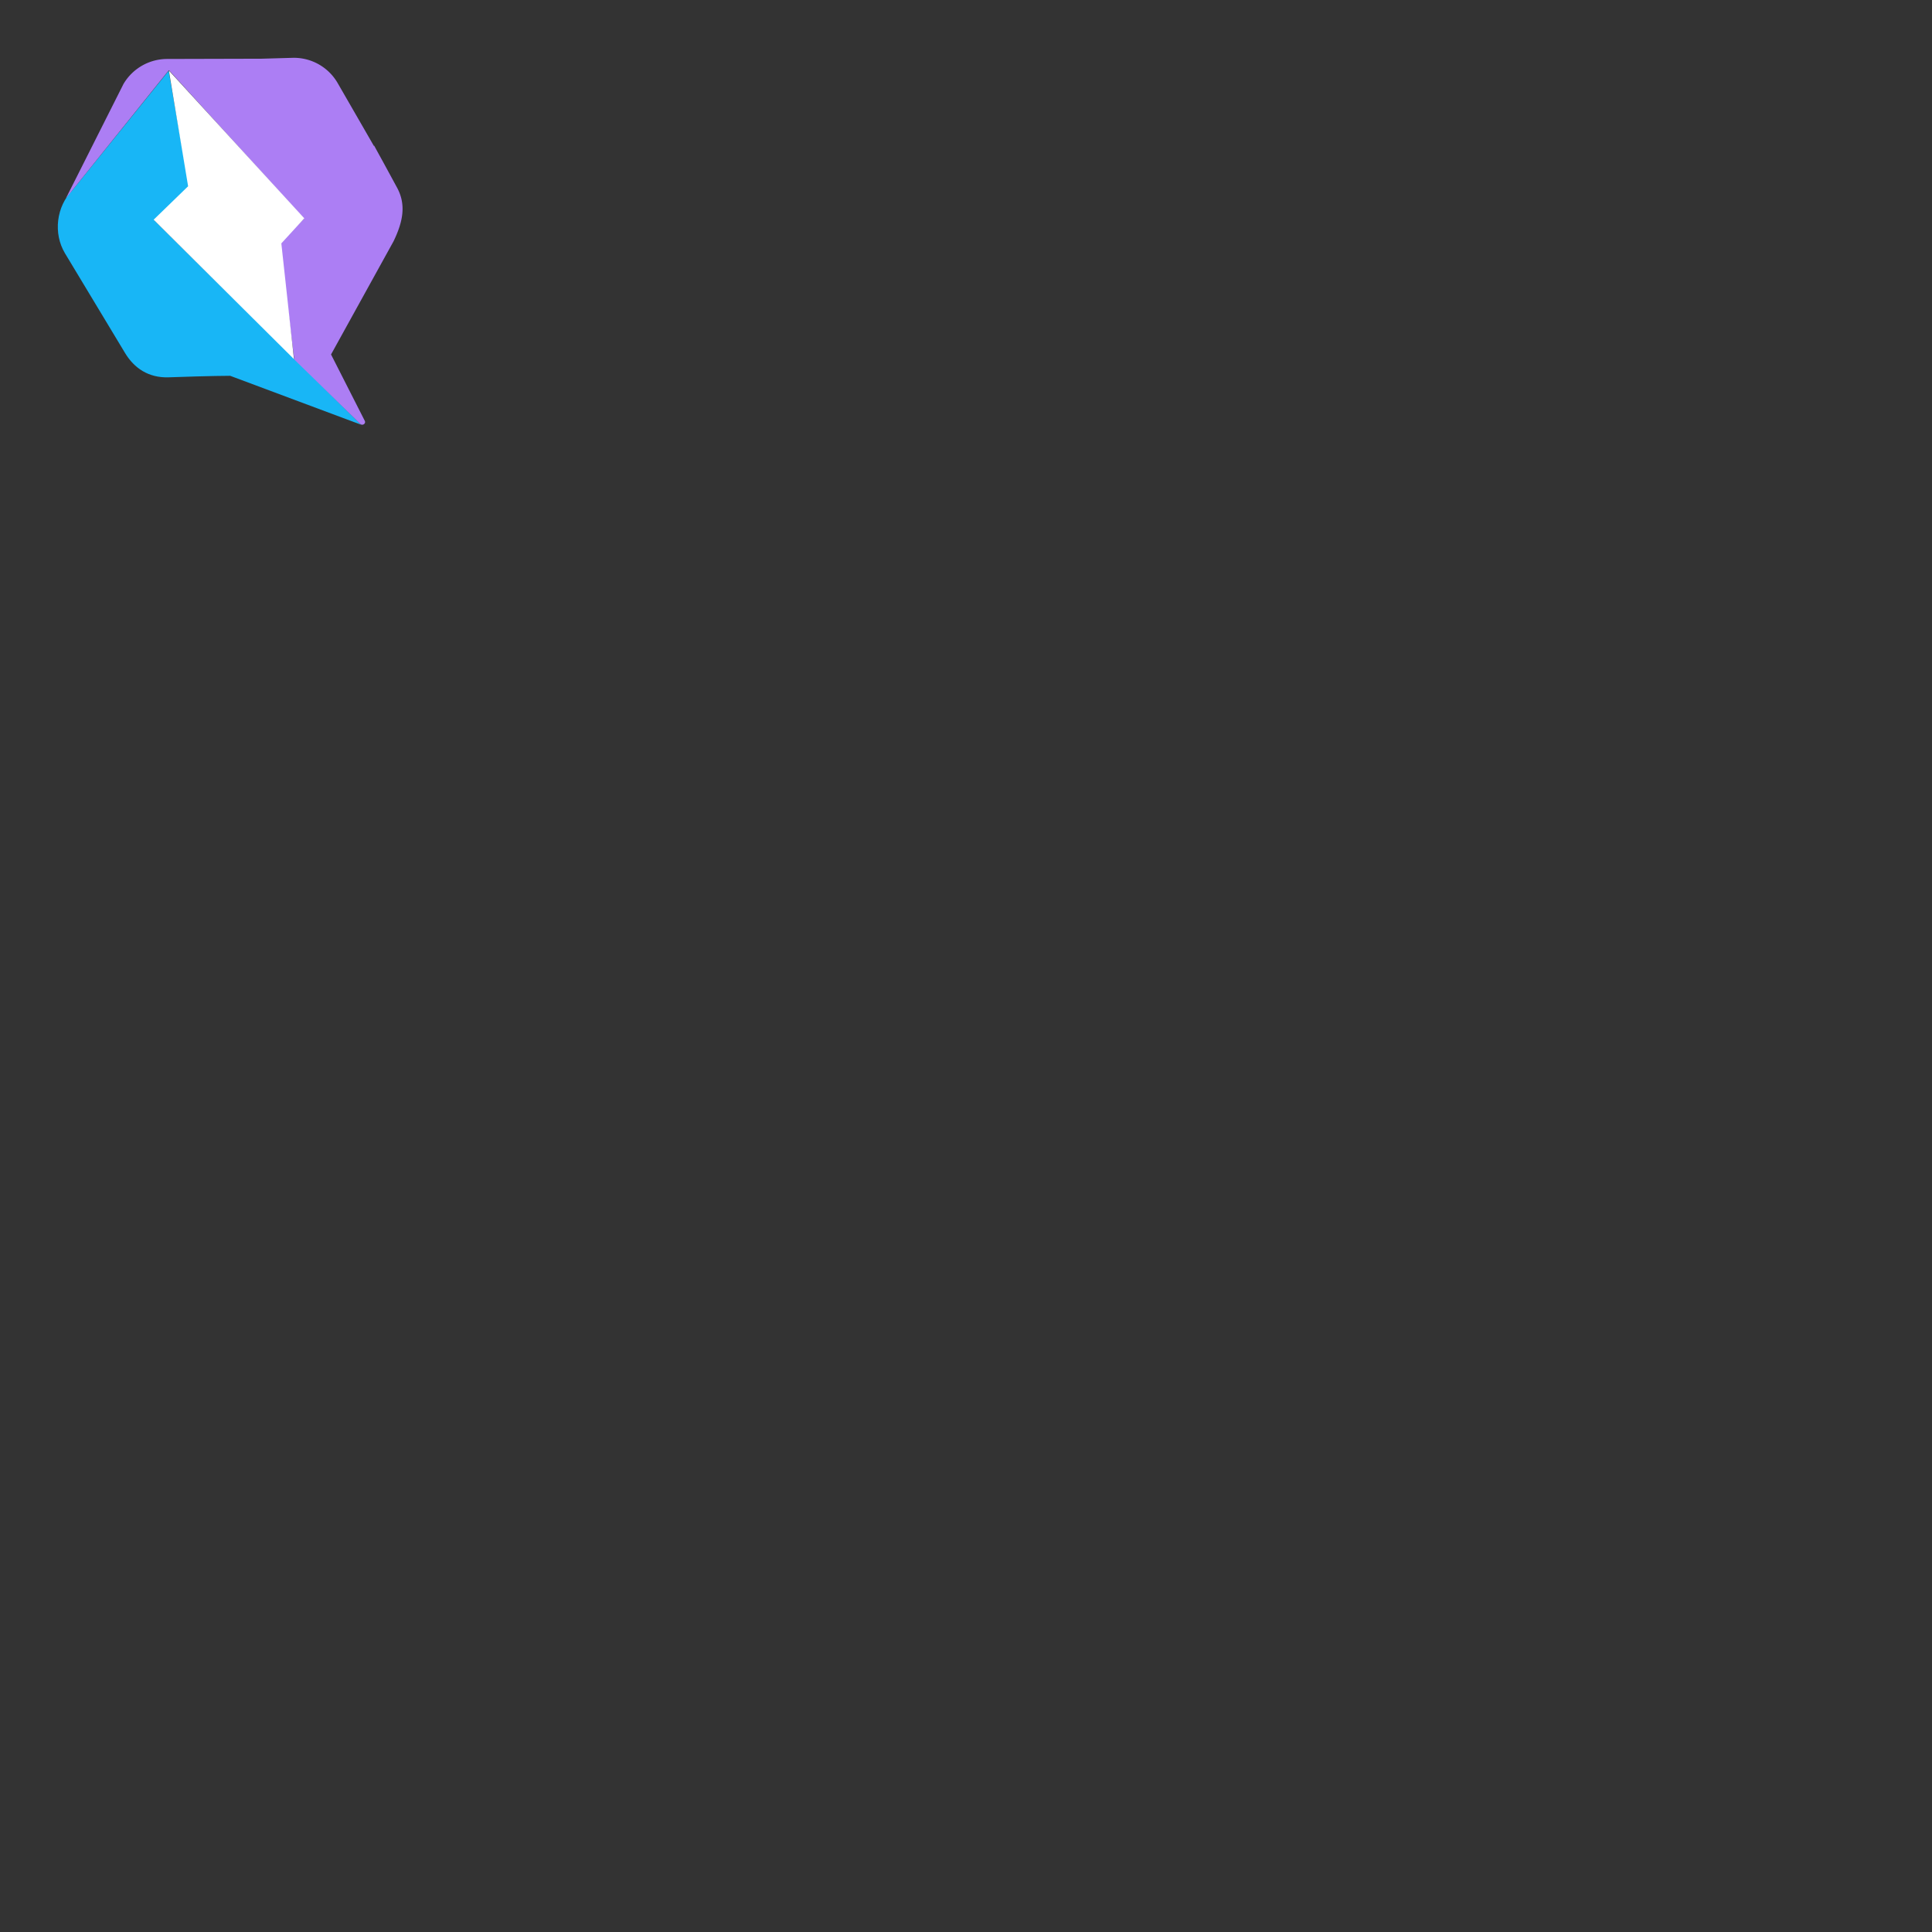 <svg xmlns="http://www.w3.org/2000/svg" version="1.1" viewBox="0 0 512 512" fill="currentColor"><rect x="0" y="0" width="512" height="512" fill="#333333" stroke="none"/><path fill="#18B6F6" d="m95.672 112.555l-17.43-17.34l-.246.043v-.184L40.93 58.418l9.152-8.82l-5.383-30.84L19.23 50.355c-4.324 4.368-5.156 11.508-2.023 16.75l15.918 26.422c2.434 4.051 6.258 6.657 11.598 6.465c11.304-.402 16.273-.402 16.273-.402l34.668 12.957l.008.012Zm0 0"/><path fill="#AC7EF4" d="M104.285 63.96c2.508-5.175 3.406-9.702.93-14.253l-3.524-6.484l-1.828-3.328l-.71-1.297l-.067.074L89.5 22.043a13.397 13.397 0 0 0-11.766-6.723l-8.406.239l-25.094.066a13.46 13.46 0 0 0-11.511 6.633L17.477 52.539l27.285-33.945l35.793 39.36l-6.407 6.491l3.825 30.793l.054-.07v.09h-.054l.074.074l2.984 2.906L95.47 112.34c.605.586 1.59-.117 1.187-.84L87.73 93.938"/><path fill="#FFF" d="m80.64 57.855l-35.886-39.16l5.098 30.664l-9.133 8.864L77.906 95.18L74.555 64.5l6.086-6.633Zm0 0"/></svg>